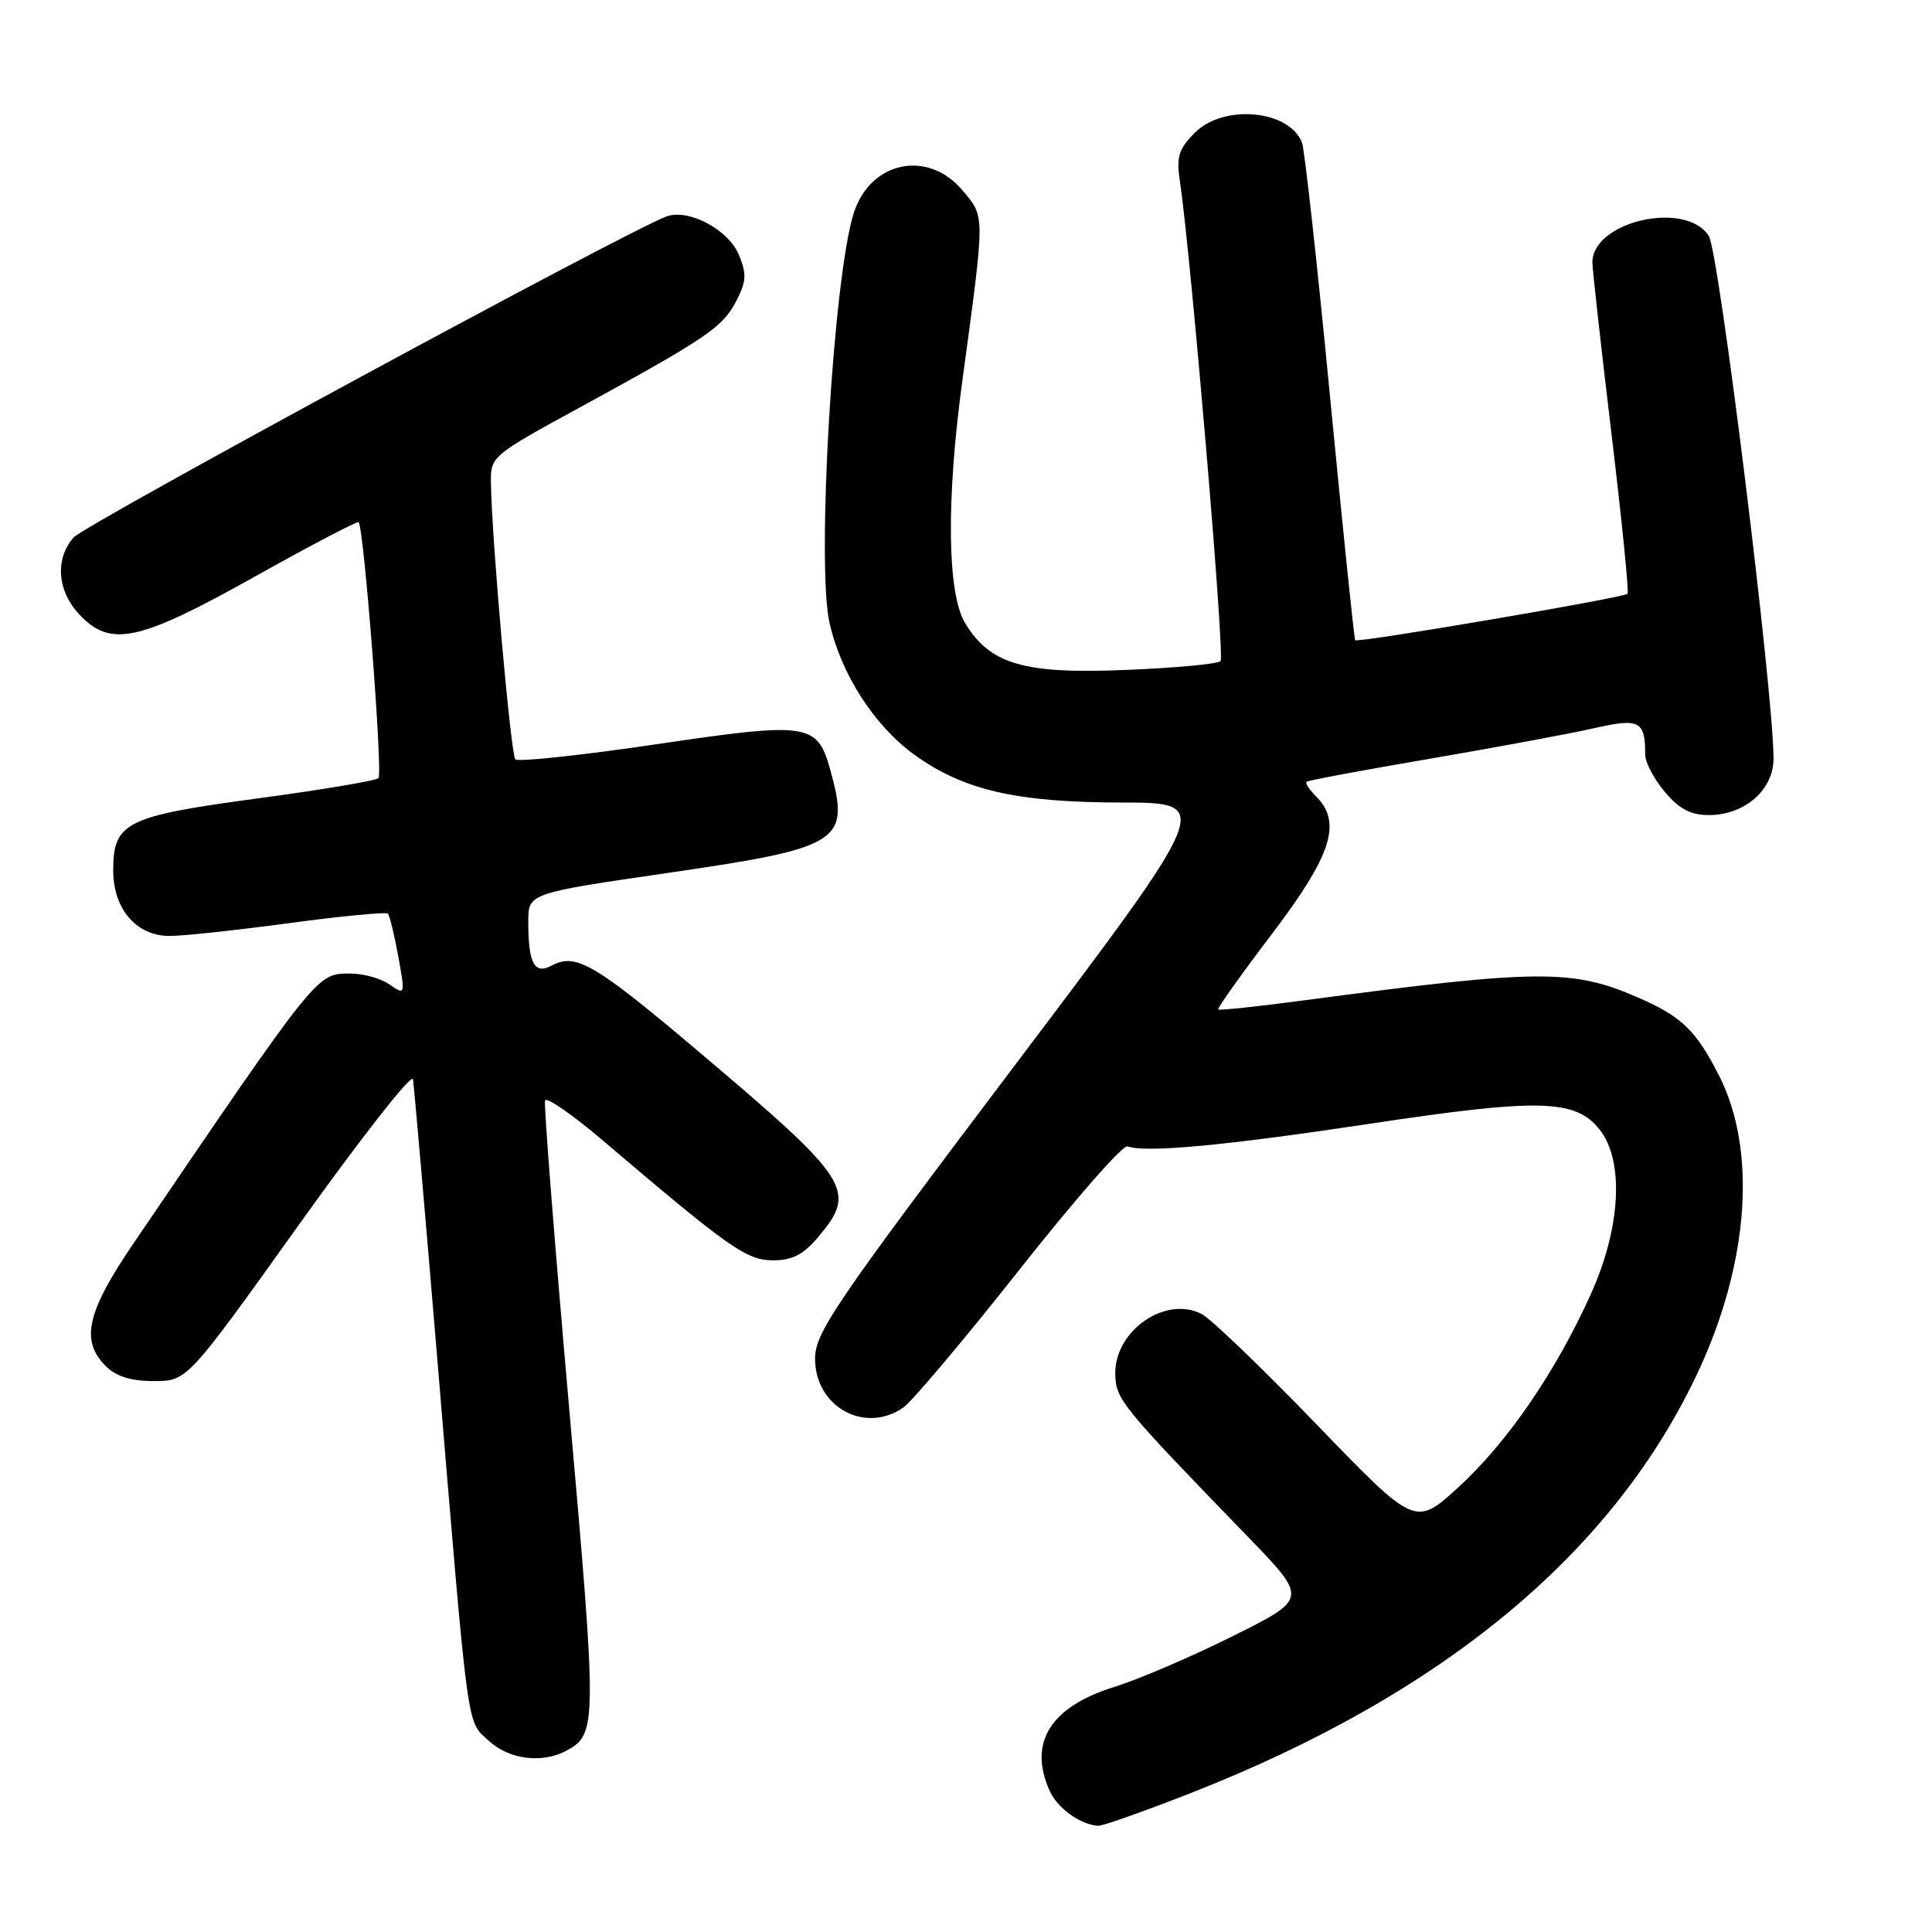 <?xml version="1.0" encoding="UTF-8" standalone="no"?>
<!DOCTYPE svg PUBLIC "-//W3C//DTD SVG 1.1//EN" "http://www.w3.org/Graphics/SVG/1.1/DTD/svg11.dtd" >
<svg xmlns="http://www.w3.org/2000/svg" xmlns:xlink="http://www.w3.org/1999/xlink" version="1.1" viewBox="0 0 256 256">
 <g >
 <path fill="currentColor"
d=" M 157.71 237.62 C 191.28 224.46 213.85 205.72 225.05 181.68 C 231.77 167.26 232.81 152.36 227.77 142.50 C 224.70 136.48 222.82 134.68 216.96 132.14 C 208.35 128.39 203.79 128.43 173.10 132.51 C 166.83 133.35 161.57 133.91 161.42 133.76 C 161.27 133.61 164.49 129.08 168.58 123.70 C 176.47 113.30 177.85 108.99 174.38 105.52 C 173.49 104.63 172.93 103.76 173.13 103.59 C 173.33 103.41 180.70 102.03 189.50 100.53 C 198.30 99.02 208.06 97.21 211.18 96.50 C 217.26 95.12 218.00 95.50 218.00 100.01 C 218.00 101.02 219.17 103.23 220.59 104.92 C 222.51 107.21 224.02 108.00 226.45 108.00 C 231.18 108.00 235.00 104.66 235.00 100.54 C 235.00 91.72 227.77 33.33 226.42 31.25 C 223.33 26.50 210.99 29.34 211.00 34.79 C 211.01 35.73 212.14 45.91 213.52 57.40 C 214.90 68.90 215.86 78.47 215.66 78.68 C 215.12 79.21 179.87 85.22 179.57 84.83 C 179.43 84.65 177.93 70.10 176.23 52.50 C 174.54 34.90 172.86 19.77 172.52 18.89 C 170.83 14.56 162.15 13.76 158.34 17.57 C 156.21 19.69 155.86 20.78 156.32 23.82 C 157.81 33.86 162.32 87.01 161.73 87.60 C 161.36 87.98 155.72 88.50 149.20 88.77 C 135.65 89.33 131.22 88.04 127.89 82.58 C 125.51 78.68 125.36 66.31 127.51 50.50 C 130.55 28.08 130.55 28.81 127.53 25.22 C 122.94 19.76 115.31 21.36 113.12 28.25 C 110.41 36.77 108.17 74.71 109.91 82.51 C 111.43 89.30 115.83 96.14 121.14 99.99 C 127.64 104.70 134.66 106.32 148.62 106.34 C 160.74 106.36 160.74 106.36 134.37 141.29 C 110.58 172.80 108.00 176.59 108.00 180.04 C 108.00 186.42 114.61 190.06 119.70 186.50 C 120.88 185.67 127.80 177.46 135.07 168.25 C 142.34 159.04 148.78 151.68 149.39 151.90 C 151.85 152.78 162.30 151.80 181.40 148.92 C 203.98 145.51 208.78 145.63 211.97 149.69 C 215.23 153.84 214.77 162.64 210.82 171.42 C 206.18 181.73 199.75 191.12 193.24 197.07 C 187.53 202.29 187.53 202.29 174.51 188.80 C 167.36 181.39 160.50 174.79 159.27 174.14 C 154.47 171.59 147.62 176.35 147.78 182.13 C 147.88 185.46 148.50 186.23 165.39 203.67 C 173.29 211.84 173.29 211.84 163.40 216.77 C 157.95 219.49 150.89 222.52 147.70 223.51 C 139.16 226.15 136.19 230.94 139.11 237.35 C 140.15 239.62 143.15 241.77 145.51 241.93 C 146.06 241.97 151.55 240.03 157.71 237.62 Z  M 75.04 231.98 C 79.12 229.80 79.13 228.67 75.45 186.97 C 73.50 164.87 72.05 146.36 72.22 145.83 C 72.40 145.30 75.91 147.73 80.02 151.24 C 96.71 165.44 98.93 167.00 102.45 167.00 C 104.99 167.00 106.46 166.24 108.41 163.92 C 113.61 157.74 112.76 156.42 92.50 139.28 C 78.84 127.73 76.30 126.23 73.14 127.93 C 70.80 129.18 70.00 127.70 70.00 122.10 C 70.00 118.36 70.00 118.36 88.75 115.63 C 111.48 112.31 112.67 111.55 110.01 102.00 C 108.29 95.80 107.17 95.63 86.95 98.62 C 77.05 100.08 68.65 100.98 68.29 100.62 C 67.68 100.01 65.16 71.52 65.05 63.97 C 65.00 60.49 65.14 60.37 76.75 54.03 C 93.62 44.82 95.76 43.37 97.55 39.90 C 98.90 37.30 98.96 36.31 97.91 33.77 C 96.52 30.42 91.23 27.61 88.31 28.68 C 83.19 30.55 11.25 69.51 9.75 71.22 C 7.28 74.04 7.57 78.25 10.45 81.35 C 14.61 85.84 18.29 85.06 33.70 76.44 C 41.13 72.28 47.35 69.02 47.52 69.19 C 48.22 69.90 50.75 102.55 50.15 103.11 C 49.79 103.45 42.60 104.66 34.16 105.79 C 16.64 108.15 15.00 108.97 15.00 115.34 C 15.00 120.43 18.05 123.99 22.42 124.02 C 24.12 124.04 31.23 123.27 38.23 122.33 C 45.23 121.39 51.15 120.82 51.39 121.06 C 51.63 121.30 52.25 123.84 52.77 126.71 C 53.70 131.85 53.69 131.89 51.63 130.46 C 50.49 129.65 48.16 129.00 46.46 129.00 C 41.95 129.00 42.32 128.53 17.65 164.81 C 11.49 173.87 10.64 177.64 14.00 181.00 C 15.39 182.39 17.33 183.00 20.40 183.00 C 24.80 183.00 24.80 183.00 39.63 162.25 C 47.78 150.84 54.57 142.18 54.72 143.00 C 54.86 143.82 56.33 160.70 57.98 180.50 C 62.15 230.55 61.80 227.91 64.76 230.66 C 67.45 233.14 71.81 233.71 75.04 231.98 Z "/>
</g>
</svg>